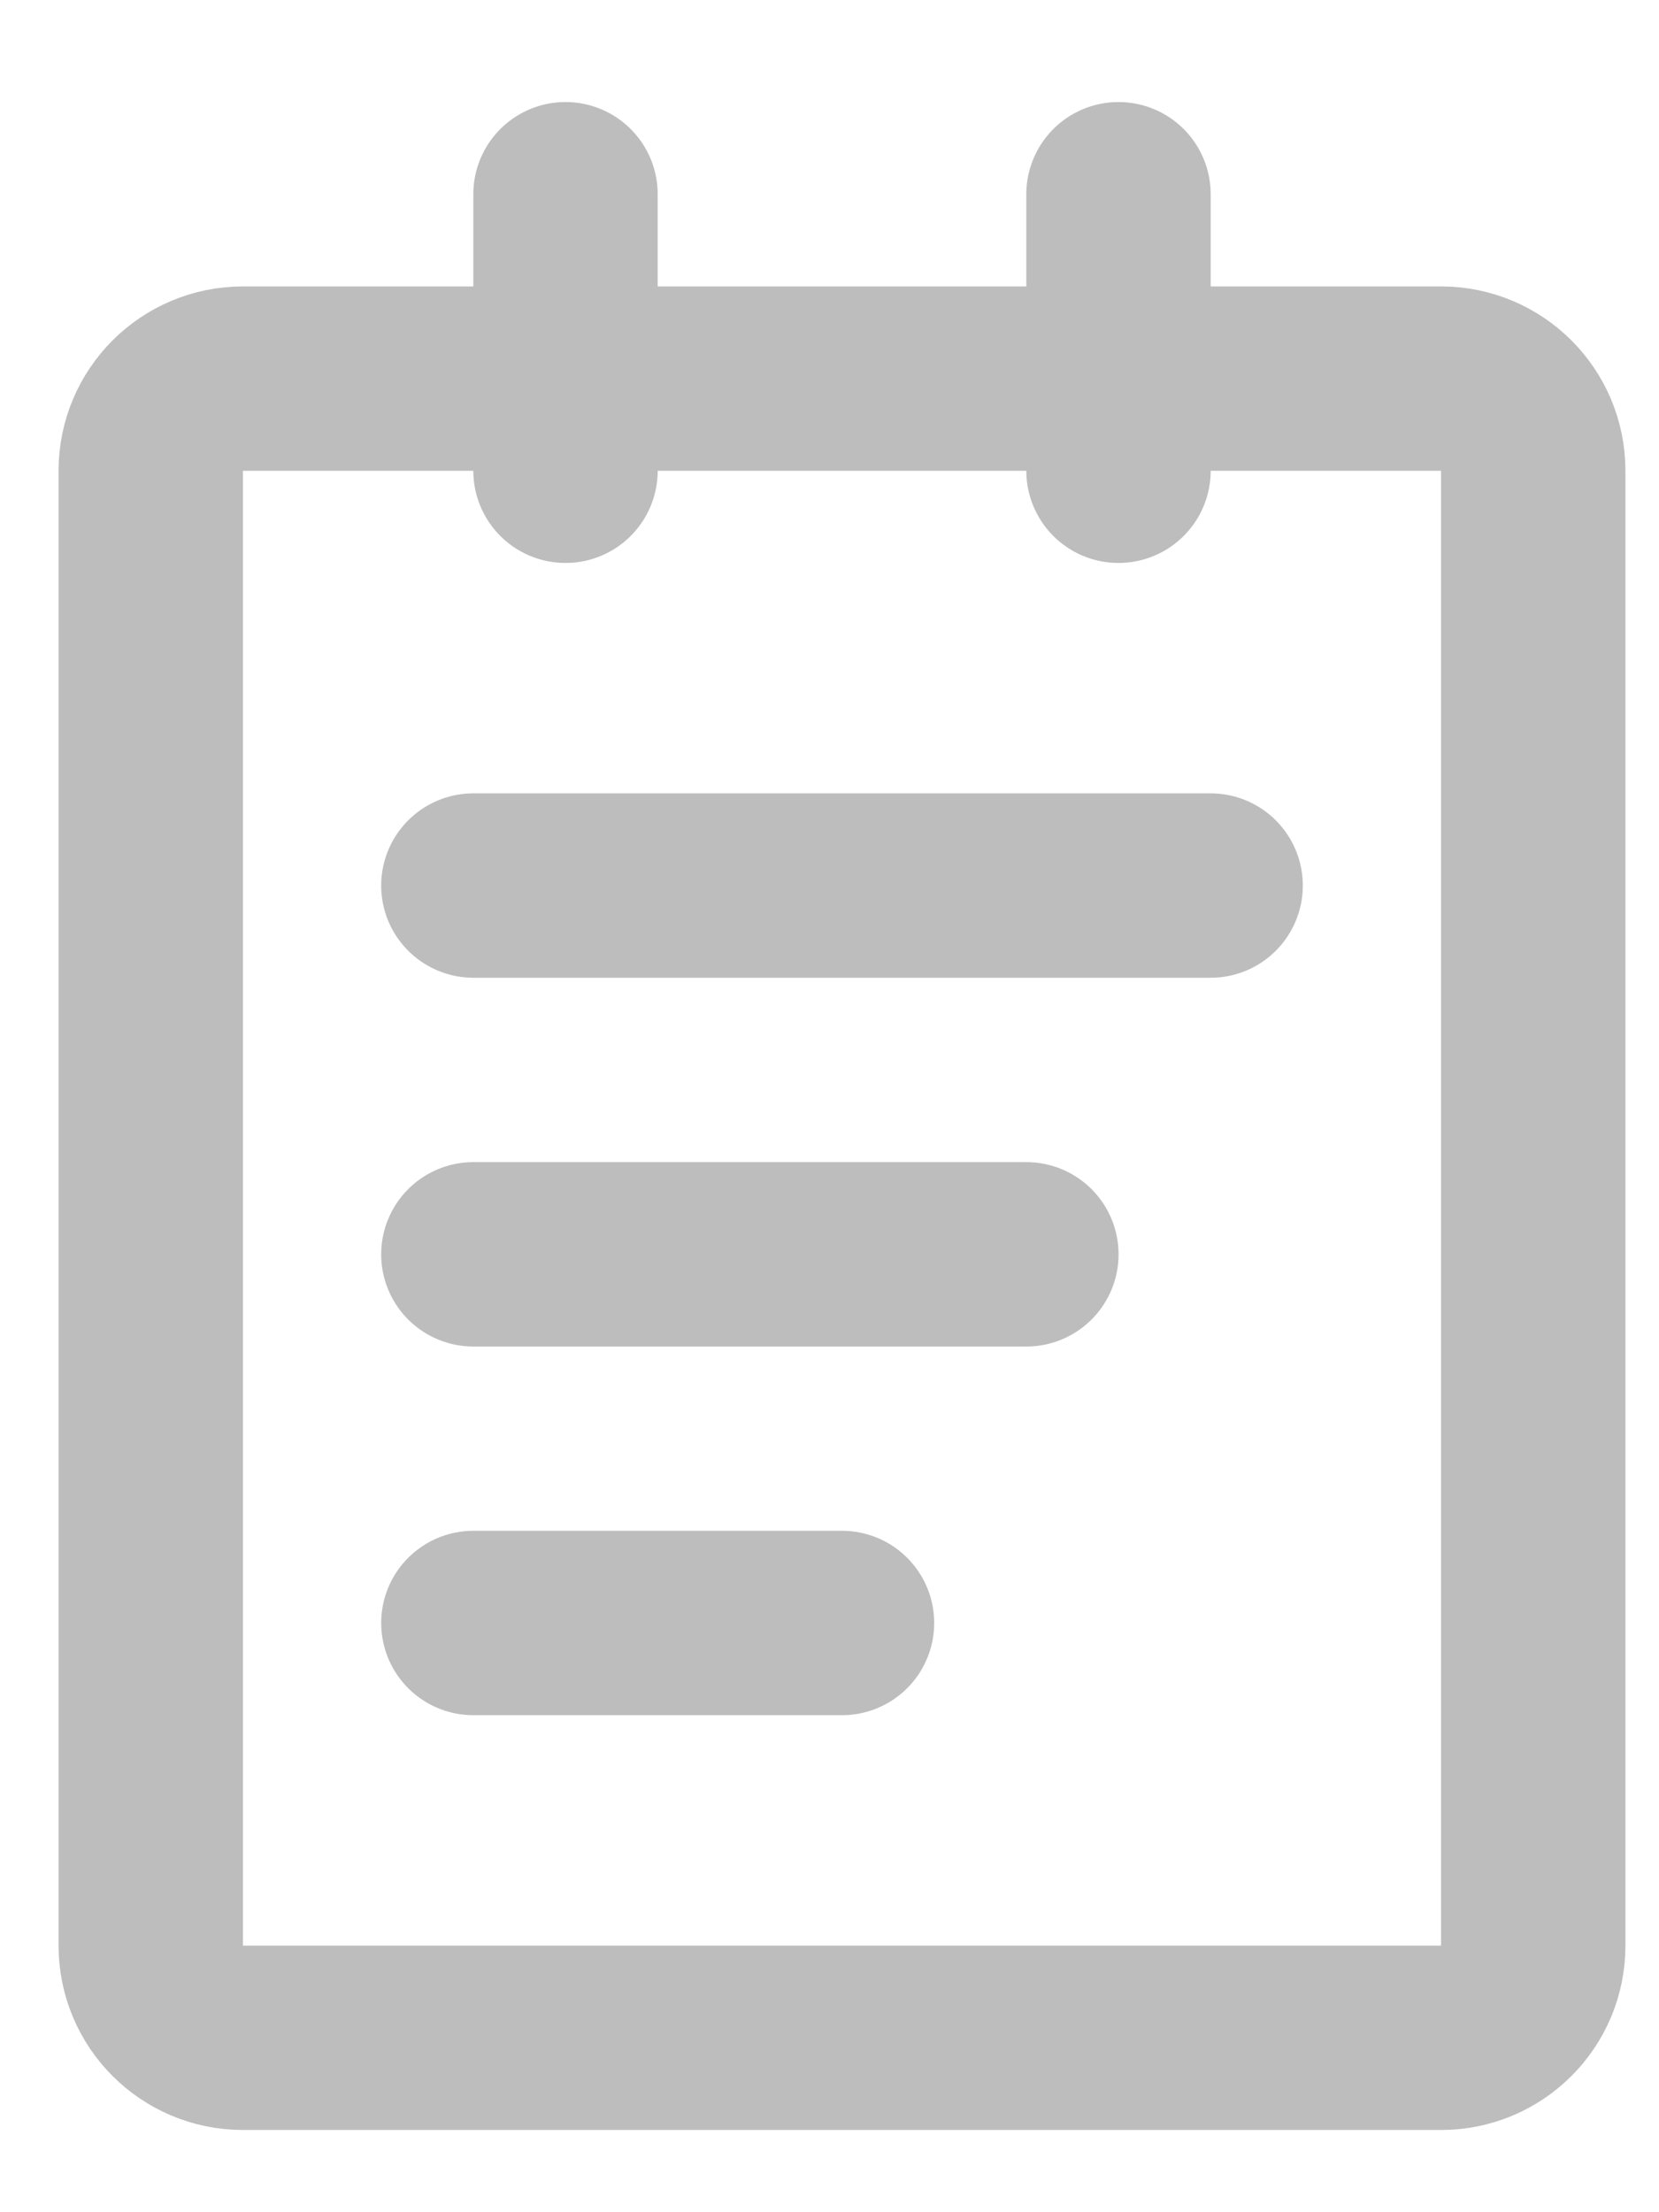 <svg width="15" height="20" viewBox="0 0 15 20" fill="none" xmlns="http://www.w3.org/2000/svg">
<path d="M13.03 3.423H2.196C1.736 3.423 1.363 3.796 1.363 4.256V17.59C1.363 18.05 1.736 18.423 2.196 18.423H13.03C13.49 18.423 13.863 18.05 13.863 17.59V4.256C13.863 3.796 13.49 3.423 13.03 3.423Z" stroke="#BDBDBD" stroke-width="1.667" stroke-linejoin="round"/>
<path d="M5.113 1.756V4.256M10.113 1.756V4.256M4.28 8.006H10.946M4.28 11.34H9.28M4.28 14.673H7.613" stroke="#BDBDBD" stroke-width="1.667" stroke-linecap="round" stroke-linejoin="round"/>
</svg>
